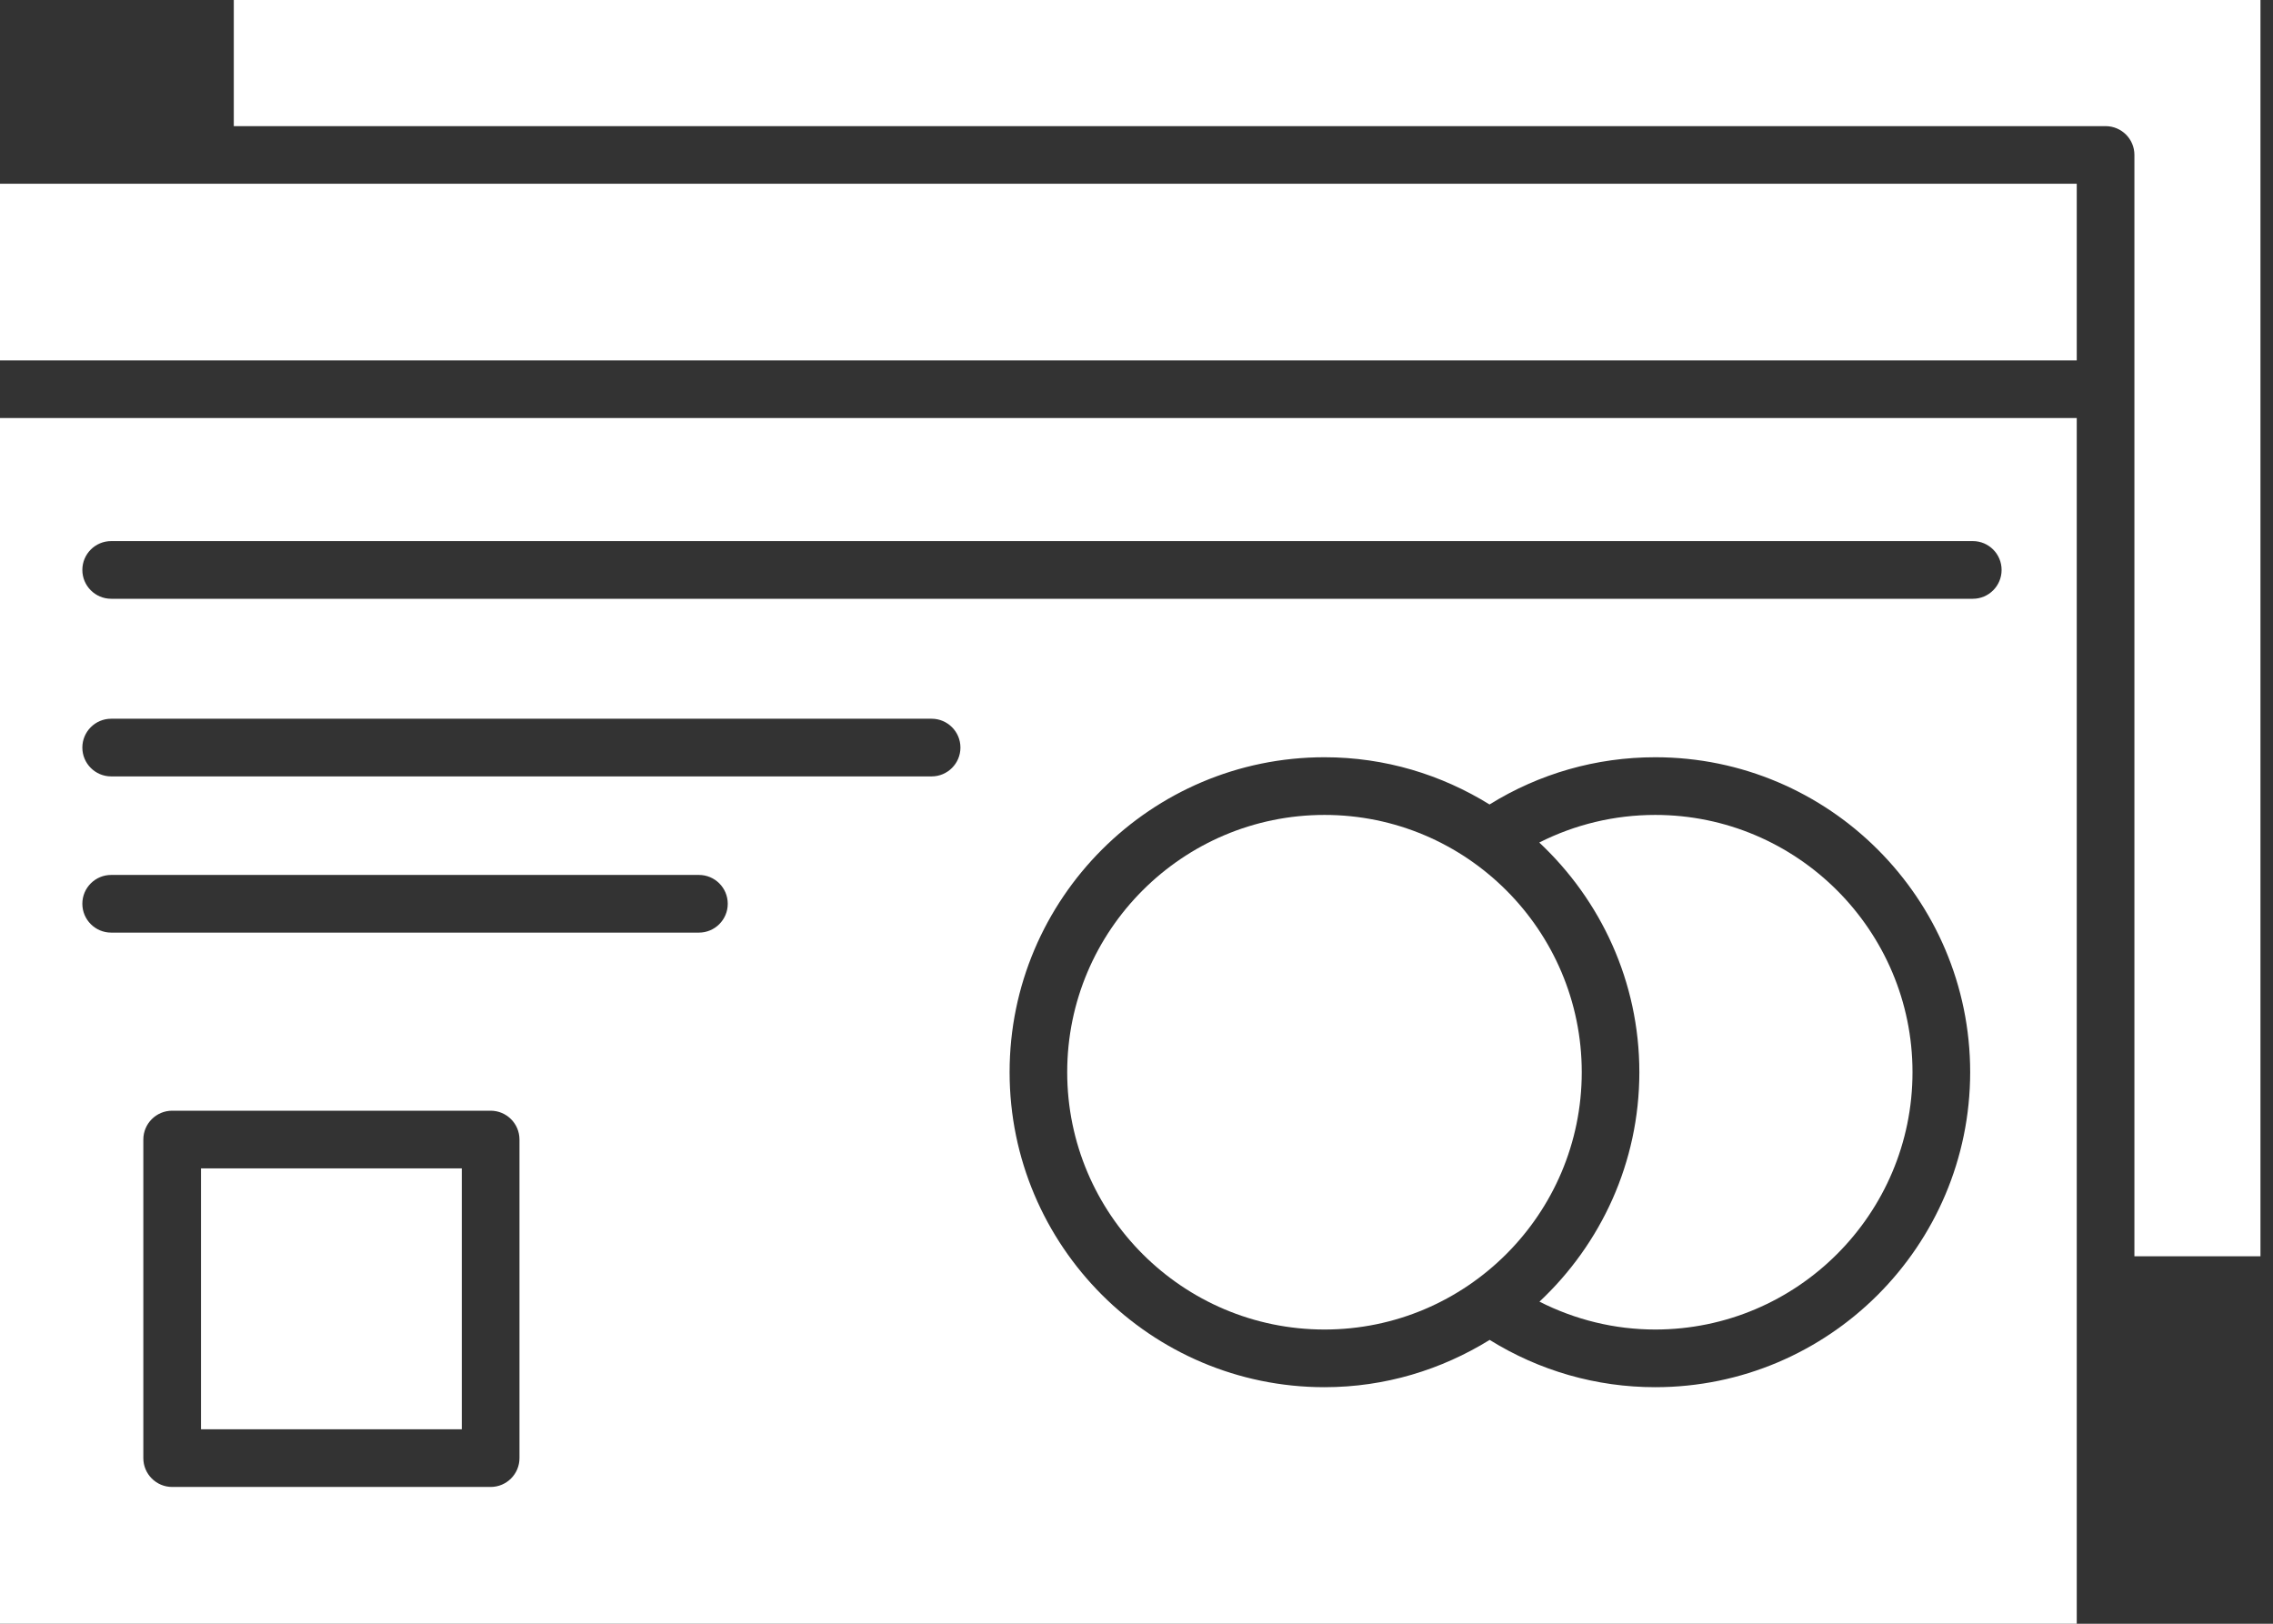 <svg viewBox="0 0 35 25" fill="none" xmlns="http://www.w3.org/2000/svg">
<rect x="0" y="0" width="35" height="25" fill="#333333" stroke="none"/>
<path d="M25.487 12.547C24.86 12.547 24.252 12.694 23.702 12.972C24.648 13.858 25.243 15.114 25.243 16.508C25.243 17.902 24.649 19.156 23.705 20.041C24.256 20.32 24.861 20.47 25.487 20.47C27.672 20.47 29.449 18.693 29.449 16.508C29.449 14.324 27.671 12.547 25.487 12.547Z" fill="white"/>
<path d="M7.111 17.989H3.095V22.006H7.111V17.989Z" fill="white"/>
<path d="M0 25H31.978V6.436H0V25ZM7.999 22.45C7.999 22.695 7.8 22.894 7.555 22.894H2.651C2.406 22.894 2.207 22.695 2.207 22.45V17.545C2.207 17.3 2.406 17.101 2.651 17.101H7.555C7.8 17.101 7.999 17.3 7.999 17.545V22.45ZM25.487 21.358C24.58 21.358 23.703 21.105 22.938 20.63C22.197 21.088 21.328 21.358 20.395 21.358C17.721 21.358 15.546 19.183 15.546 16.508C15.546 13.835 17.721 11.659 20.395 11.659C21.328 11.659 22.196 11.928 22.936 12.386C23.702 11.911 24.578 11.659 25.488 11.659C28.161 11.659 30.337 13.835 30.337 16.508C30.336 19.183 28.161 21.358 25.487 21.358ZM1.712 8.331H30.378C30.623 8.331 30.821 8.53 30.821 8.775C30.821 9.02 30.623 9.219 30.378 9.219H1.712C1.467 9.219 1.268 9.02 1.268 8.775C1.268 8.53 1.467 8.331 1.712 8.331ZM1.712 11.066H14.345C14.59 11.066 14.789 11.265 14.789 11.51C14.789 11.755 14.59 11.954 14.345 11.954H1.712C1.467 11.954 1.268 11.755 1.268 11.51C1.268 11.265 1.467 11.066 1.712 11.066ZM1.712 13.471H10.762C11.007 13.471 11.206 13.669 11.206 13.915C11.206 14.16 11.007 14.359 10.762 14.359H1.712C1.467 14.359 1.268 14.16 1.268 13.915C1.268 13.669 1.467 13.471 1.712 13.471Z" fill="white"/>
<path d="M20.395 12.547C18.21 12.547 16.433 14.324 16.433 16.508C16.433 18.693 18.21 20.47 20.395 20.47C22.579 20.47 24.356 18.693 24.356 16.508C24.356 14.324 22.579 12.547 20.395 12.547Z" fill="white"/>
<path d="M3.6 1.942H32.422C32.667 1.942 32.866 2.14 32.866 2.385V19.342H34.807V0H3.6V1.942Z" fill="white"/>
<path d="M31.978 2.829H0V5.549H31.978V2.829Z" fill="white"/>
</svg>
